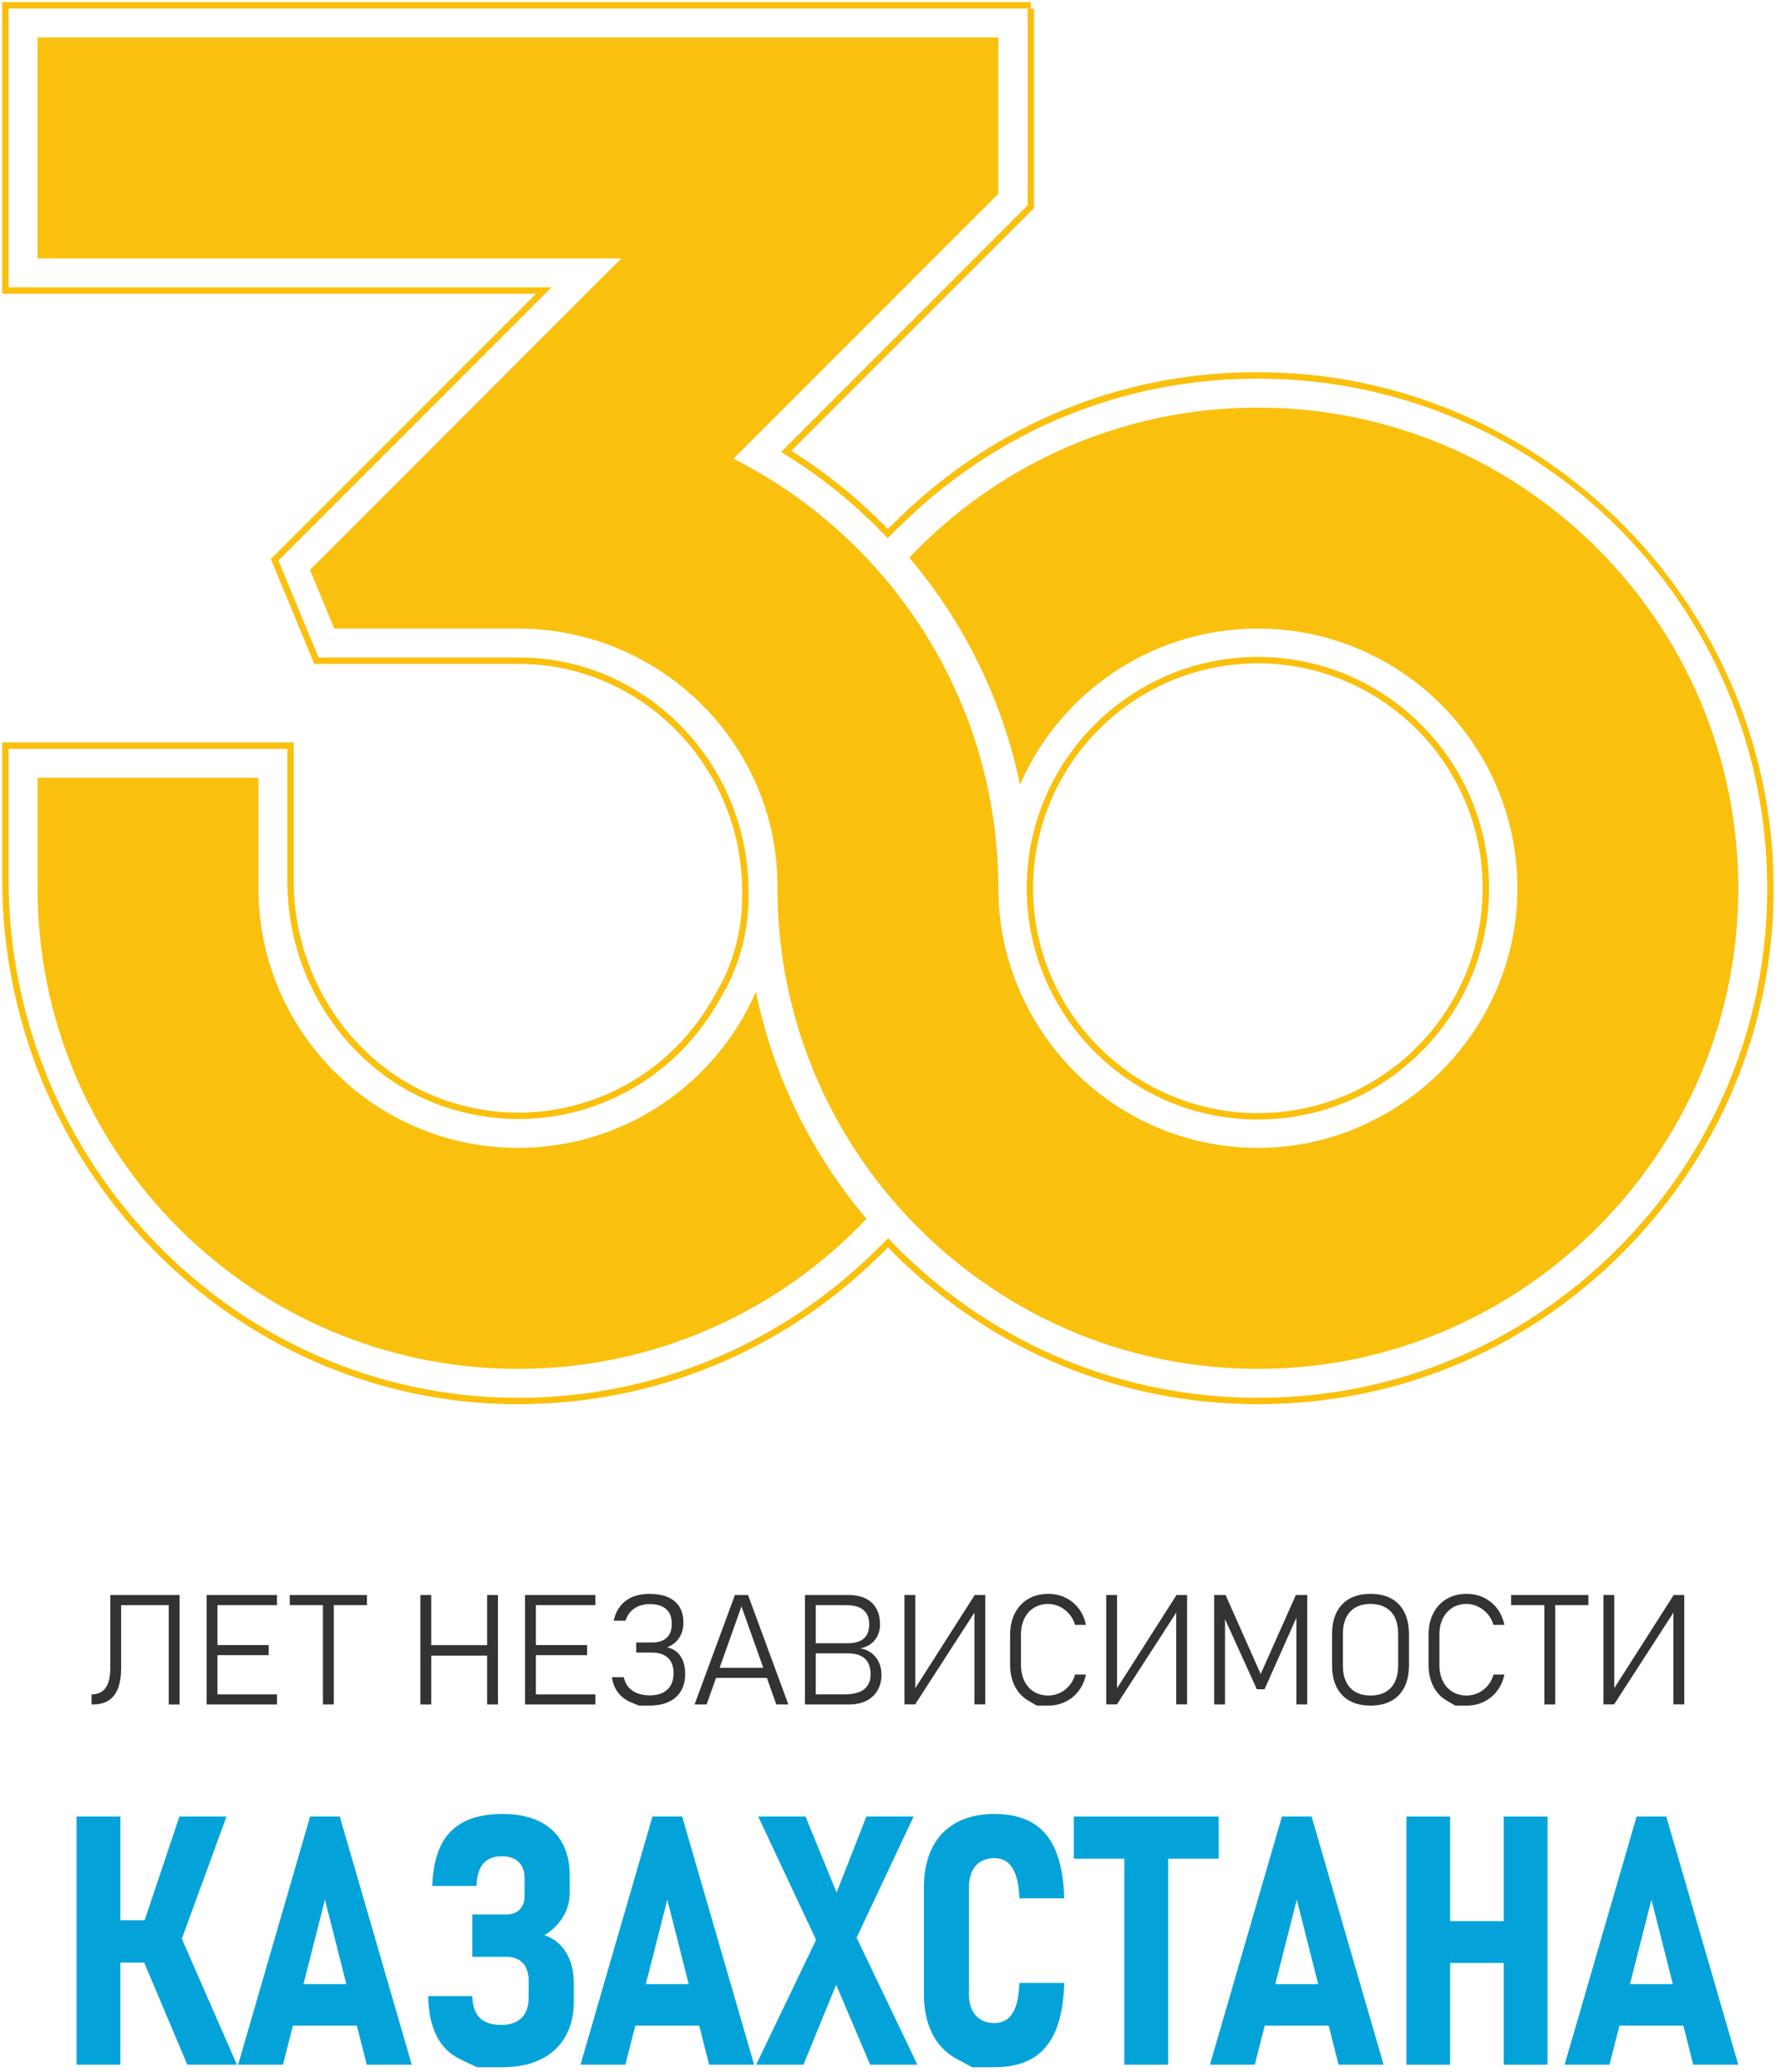 <svg width="209" height="243" viewBox="0 0 209 243" fill="none" xmlns="http://www.w3.org/2000/svg">
<path d="M19.799 187.076H21.071V199.919H19.799V187.076ZM13.536 187.076H20.488V188.26H13.536V187.076ZM10.745 198.735C11.233 198.735 11.64 198.621 11.968 198.395C12.296 198.168 12.539 197.825 12.701 197.365C12.863 196.907 12.944 196.335 12.944 195.652V187.076H14.216V195.635C14.216 196.588 14.093 197.381 13.849 198.016C13.605 198.648 13.24 199.124 12.753 199.441C12.268 199.759 11.657 199.917 10.921 199.917H10.745V198.735Z" fill="#333333"/>
<path d="M25.125 198.735H32.501V199.919H25.125V198.735ZM25.125 192.949H31.531V194.133H25.125V192.949ZM25.125 187.076H32.501V188.26H25.125V187.076ZM24.251 187.076H25.521V199.919H24.251V187.076Z" fill="#333333"/>
<path d="M37.899 187.596H39.171V199.917H37.899V187.596ZM34.003 187.076H43.065V188.26H34.003V187.076Z" fill="#333333"/>
<path d="M57.164 187.076H58.435V199.919H57.164V187.076ZM50.195 192.959H57.853V194.187H50.195V192.959ZM49.337 187.076H50.609V199.919H49.337V187.076Z" fill="#333333"/>
<path d="M62.489 198.735H69.865V199.919H62.489V198.735ZM62.489 192.949H68.895V194.133H62.489V192.949ZM62.489 187.076H69.865V188.26H62.489V187.076ZM61.616 187.076H62.887V199.919H61.616V187.076Z" fill="#333333"/>
<path d="M74.962 200.051C74.962 200.051 74.653 199.92 74.03 199.657C73.409 199.396 72.909 199.016 72.529 198.519C72.15 198.021 71.909 197.421 71.809 196.721H73.205C73.34 197.399 73.676 197.921 74.213 198.293C74.748 198.664 75.436 198.851 76.278 198.851C77.157 198.851 77.836 198.621 78.32 198.165C78.802 197.708 79.044 197.065 79.044 196.236V196.227C79.044 195.467 78.825 194.877 78.389 194.46C77.954 194.041 77.338 193.832 76.545 193.832H74.662V192.648H76.545C77.273 192.648 77.837 192.464 78.236 192.092C78.633 191.721 78.83 191.196 78.83 190.52V190.44C78.83 189.687 78.61 189.116 78.169 188.727C77.728 188.339 77.094 188.143 76.269 188.143C75.55 188.143 74.944 188.313 74.445 188.652C73.948 188.991 73.601 189.468 73.408 190.087H72.021C72.162 189.421 72.418 188.853 72.789 188.383C73.16 187.912 73.634 187.553 74.213 187.308C74.789 187.065 75.445 186.943 76.181 186.943C77.036 186.943 77.762 187.069 78.36 187.323C78.957 187.576 79.412 187.951 79.724 188.448C80.036 188.947 80.192 189.557 80.192 190.281V190.352C80.192 191.029 80.025 191.617 79.693 192.115C79.36 192.612 78.89 192.979 78.284 193.213C78.961 193.361 79.484 193.705 79.852 194.247C80.22 194.789 80.404 195.481 80.404 196.323V196.332C80.404 197.116 80.238 197.785 79.909 198.343C79.58 198.899 79.1 199.323 78.469 199.613C77.838 199.905 77.08 200.051 76.19 200.051H74.962Z" fill="#333333"/>
<path d="M83.691 195.617H90.447V196.801H83.691V195.617ZM86.243 187.076H87.78L92.515 199.917H91.1L87.011 188.409L82.921 199.917H81.508L86.243 187.076Z" fill="#333333"/>
<path d="M95.517 198.734H99.042C100.132 198.734 100.925 198.53 101.422 198.121C101.921 197.712 102.169 197.137 102.169 196.394V196.368C102.169 195.861 102.076 195.426 101.89 195.06C101.706 194.696 101.414 194.414 101.016 194.216C100.618 194.02 100.108 193.921 99.484 193.921H95.517V192.737H99.484C100.321 192.737 100.948 192.552 101.37 192.181C101.79 191.81 102.001 191.26 102.001 190.529C102.001 189.769 101.77 189.201 101.313 188.824C100.853 188.446 100.161 188.26 99.236 188.26H95.517V187.076H99.518C100.349 187.076 101.045 187.216 101.602 187.498C102.162 187.781 102.581 188.182 102.858 188.701C103.134 189.218 103.273 189.837 103.273 190.554C103.273 190.99 103.188 191.402 103.017 191.788C102.846 192.173 102.586 192.504 102.236 192.781C101.884 193.058 101.45 193.244 100.933 193.337C101.45 193.414 101.898 193.598 102.274 193.889C102.653 194.181 102.94 194.545 103.141 194.981C103.341 195.417 103.441 195.888 103.441 196.394V196.421C103.441 197.116 103.288 197.728 102.982 198.258C102.676 198.788 102.237 199.197 101.665 199.485C101.094 199.774 100.429 199.918 99.669 199.918H95.517V198.734ZM94.457 187.076H95.729V199.918H94.457V187.076Z" fill="#333333"/>
<path d="M114.35 199.91V188.665L115.04 188.073L107.389 199.91H106.136V187.075H107.408V198.382L106.885 198.823L114.385 187.075H115.622V199.91H114.35Z" fill="#333333"/>
<path d="M121.673 200.051C121.673 200.051 121.336 199.855 120.661 199.46C119.986 199.065 119.465 198.505 119.093 197.781C118.722 197.056 118.536 196.217 118.536 195.263V191.74C118.536 190.785 118.722 189.945 119.093 189.221C119.465 188.497 119.986 187.936 120.661 187.539C121.336 187.141 122.117 186.943 123.006 186.943C123.742 186.943 124.42 187.092 125.037 187.393C125.656 187.692 126.173 188.119 126.589 188.669C127.004 189.22 127.285 189.857 127.432 190.581H126.16C126.018 190.099 125.788 189.672 125.466 189.3C125.145 188.929 124.769 188.641 124.34 188.435C123.91 188.229 123.466 188.127 123.006 188.127C122.37 188.127 121.812 188.276 121.328 188.577C120.845 188.877 120.472 189.3 120.206 189.844C119.941 190.389 119.809 191.021 119.809 191.74V195.263C119.809 195.981 119.941 196.613 120.206 197.157C120.472 197.703 120.845 198.124 121.328 198.421C121.812 198.719 122.37 198.867 123.006 198.867C123.466 198.867 123.91 198.771 124.34 198.576C124.769 198.381 125.145 198.099 125.466 197.728C125.788 197.356 126.018 196.917 126.16 196.412H127.432C127.285 197.136 127.002 197.773 126.585 198.324C126.165 198.875 125.646 199.301 125.03 199.6C124.412 199.901 123.737 200.051 123.006 200.051H121.673Z" fill="#333333"/>
<path d="M138.031 199.91V188.665L138.722 188.073L131.071 199.91H129.816V187.075H131.088V198.382L130.567 198.823L138.067 187.075H139.303V199.91H138.031Z" fill="#333333"/>
<path d="M152.068 187.075H153.402V199.918H152.13V188.885L152.262 189.451L148.393 198.134H147.492L143.624 189.627L143.757 188.885V199.918H142.485V187.075H143.818L147.942 196.35L152.068 187.075Z" fill="#333333"/>
<path d="M162.583 198.457C163.07 198.182 163.439 197.785 163.693 197.264C163.945 196.744 164.073 196.114 164.073 195.378V191.616C164.073 190.878 163.945 190.25 163.693 189.729C163.439 189.208 163.07 188.812 162.583 188.537C162.098 188.262 161.513 188.126 160.831 188.126C160.147 188.126 159.562 188.262 159.077 188.537C158.591 188.812 158.222 189.208 157.969 189.729C157.715 190.25 157.589 190.878 157.589 191.616V195.378C157.589 196.114 157.715 196.744 157.969 197.264C158.222 197.785 158.591 198.182 159.077 198.457C159.562 198.73 160.147 198.868 160.831 198.868C161.513 198.868 162.098 198.73 162.583 198.457V198.457ZM158.389 199.494C157.714 199.124 157.201 198.585 156.846 197.877C156.494 197.172 156.317 196.318 156.317 195.317V191.677C156.317 190.676 156.494 189.821 156.846 189.116C157.201 188.409 157.714 187.87 158.389 187.498C159.062 187.128 159.877 186.942 160.831 186.942C161.785 186.942 162.599 187.128 163.274 187.498C163.946 187.87 164.461 188.409 164.814 189.116C165.167 189.821 165.343 190.676 165.343 191.677V195.317C165.343 196.318 165.167 197.172 164.814 197.877C164.461 198.585 163.946 199.124 163.274 199.494C162.599 199.866 161.785 200.05 160.831 200.05C159.877 200.05 159.062 199.866 158.389 199.494Z" fill="#333333"/>
<path d="M170.777 200.051C170.777 200.051 170.44 199.855 169.765 199.46C169.091 199.065 168.569 198.505 168.197 197.781C167.827 197.056 167.64 196.217 167.64 195.263V191.74C167.64 190.785 167.827 189.945 168.197 189.221C168.569 188.497 169.091 187.936 169.765 187.539C170.44 187.141 171.221 186.943 172.111 186.943C172.847 186.943 173.524 187.092 174.141 187.393C174.76 187.692 175.277 188.119 175.693 188.669C176.108 189.22 176.389 189.857 176.536 190.581H175.264C175.123 190.099 174.892 189.672 174.571 189.3C174.249 188.929 173.873 188.641 173.444 188.435C173.015 188.229 172.571 188.127 172.111 188.127C171.473 188.127 170.916 188.276 170.432 188.577C169.949 188.877 169.576 189.3 169.309 189.844C169.045 190.389 168.913 191.021 168.913 191.74V195.263C168.913 195.981 169.045 196.613 169.309 197.157C169.576 197.703 169.949 198.124 170.432 198.421C170.916 198.719 171.473 198.867 172.111 198.867C172.571 198.867 173.015 198.771 173.444 198.576C173.873 198.381 174.249 198.099 174.571 197.728C174.892 197.356 175.123 196.917 175.264 196.412H176.536C176.389 197.136 176.107 197.773 175.688 198.324C175.269 198.875 174.751 199.301 174.133 199.6C173.516 199.901 172.841 200.051 172.111 200.051H170.777Z" fill="#333333"/>
<path d="M181.227 187.596H182.499V199.917H181.227V187.596ZM177.331 187.076H186.395V188.26H177.331V187.076Z" fill="#333333"/>
<path d="M196.375 199.91V188.665L197.066 188.073L189.415 199.91H188.16V187.075H189.432V198.382L188.911 198.823L196.411 187.075H197.647V199.91H196.375Z" fill="#333333"/>
<path d="M16.631 226.253L21.055 213.059H26.581L20.475 229.755L16.631 226.253ZM16.551 229.315L21.035 226.713L27.802 242.167H21.977L16.551 229.315ZM11.246 225.231H19.875V230.195H11.246V225.231ZM8.985 213.059H14.129V242.166H8.985V213.059Z" fill="#03A3DA"/>
<path d="M32.867 232.719H43.455V237.583H32.867V232.719ZM36.389 213.06H39.873L48.32 242.167H43.036L38.132 222.808L33.207 242.167H27.943L36.389 213.06Z" fill="#03A3DA"/>
<path d="M55.988 242.467C55.988 242.467 55.356 242.169 54.096 241.577C52.835 240.983 51.888 240.069 51.254 238.833C50.62 237.601 50.283 236.029 50.242 234.119H55.427C55.455 235.279 55.747 236.134 56.308 236.682C56.868 237.229 57.716 237.502 58.85 237.502C59.864 237.502 60.648 237.229 61.203 236.682C61.756 236.134 62.034 235.354 62.034 234.339V232.338C62.034 231.431 61.806 230.734 61.352 230.246C60.9 229.759 60.251 229.515 59.411 229.515H55.427V224.55H59.411C60.078 224.55 60.602 224.357 60.983 223.97C61.363 223.583 61.554 223.05 61.554 222.369V220.307C61.554 219.479 61.323 218.842 60.862 218.395C60.403 217.949 59.744 217.723 58.891 217.723C57.93 217.723 57.206 218.005 56.719 218.565C56.232 219.126 55.96 220.006 55.907 221.207H50.723C50.791 219.273 51.13 217.685 51.743 216.442C52.358 215.202 53.262 214.278 54.458 213.671C55.651 213.063 57.17 212.761 59.011 212.761C60.666 212.761 62.08 213.045 63.255 213.609C64.43 214.178 65.323 215.002 65.938 216.083C66.551 217.163 66.858 218.458 66.858 219.966V221.989C66.858 222.99 66.602 223.927 66.087 224.802C65.572 225.675 64.843 226.399 63.896 226.973C64.99 227.346 65.838 228.031 66.438 229.025C67.038 230.019 67.339 231.237 67.339 232.678V234.679C67.339 236.322 67.006 237.722 66.338 238.883C65.671 240.046 64.71 240.933 63.455 241.547C62.2 242.161 60.686 242.467 58.91 242.467H55.988Z" fill="#03A3DA"/>
<path d="M73.044 232.719H83.632V237.583H73.044V232.719ZM76.567 213.06H80.049L88.497 242.167H83.213L78.308 222.808L73.384 242.167H68.12L76.567 213.06Z" fill="#03A3DA"/>
<path d="M97.146 230.496L96.344 228.755L88.978 213.06H94.523L98.927 223.809L99.909 225.992L107.655 242.167H102.111L97.146 230.496ZM97.006 224.951L101.671 213.06H107.215L99.489 229.456L94.284 242.167H88.738L97.006 224.951Z" fill="#03A3DA"/>
<path d="M114.081 242.467C114.081 242.467 113.461 242.131 112.219 241.457C110.979 240.782 110.034 239.798 109.386 238.503C108.739 237.21 108.417 235.654 108.417 233.839V221.407C108.417 219.593 108.739 218.038 109.386 216.743C110.034 215.449 110.979 214.461 112.219 213.781C113.461 213.101 114.949 212.761 116.683 212.761C118.486 212.761 119.981 213.11 121.167 213.81C122.355 214.511 123.257 215.589 123.87 217.045C124.485 218.498 124.825 220.367 124.891 222.649H119.626C119.586 221.554 119.449 220.666 119.217 219.987C118.983 219.306 118.659 218.795 118.245 218.454C117.831 218.115 117.311 217.943 116.683 217.943C116.055 217.943 115.519 218.082 115.073 218.355C114.625 218.629 114.285 219.026 114.051 219.546C113.818 220.066 113.701 220.687 113.701 221.407V233.839C113.701 234.559 113.818 235.178 114.051 235.691C114.285 236.206 114.625 236.599 115.073 236.871C115.519 237.146 116.055 237.282 116.683 237.282C117.311 237.282 117.834 237.115 118.255 236.782C118.675 236.447 118.998 235.939 119.226 235.251C119.453 234.563 119.586 233.671 119.626 232.578H124.891C124.825 234.861 124.485 236.729 123.87 238.183C123.257 239.638 122.355 240.715 121.167 241.417C119.981 242.115 118.486 242.467 116.683 242.467H114.081Z" fill="#03A3DA"/>
<path d="M131.937 215.483H137.081V242.167H131.937V215.483ZM126.013 213.06H143.008V218.005H126.013V213.06Z" fill="#03A3DA"/>
<path d="M146.912 232.719H157.501V237.583H146.912V232.719ZM150.435 213.06H153.917L162.365 242.167H157.081L152.177 222.808L147.251 242.167H141.987L150.435 213.06Z" fill="#03A3DA"/>
<path d="M188.532 232.719H199.12V237.583H188.532V232.719ZM192.055 213.06H195.537L203.985 242.167H198.701L193.797 222.808L188.872 242.167H183.607L192.055 213.06Z" fill="#03A3DA"/>
<path d="M176.459 213.06H181.603V242.167H176.459V213.06ZM167.471 225.332H179.823V230.236H167.471V225.332ZM165.048 213.06H170.173V242.167H165.048V213.06Z" fill="#03A3DA"/>
<path d="M208.039 100.772C207.23 86.108 201.018 72.213 190.546 61.64C180.074 51.067 166.238 44.727 151.587 43.787C134.188 42.645 117.752 48.766 105.307 60.946L104.183 62.045C100.786 58.539 96.98 55.456 92.863 52.877L121.35 24.392V1.021H120.596V24.08L91.658 53.016L92.064 53.267C96.39 55.931 100.372 59.151 103.903 62.843L104.167 63.117L105.835 61.486C118.126 49.455 134.352 43.446 151.539 44.539C181.656 46.471 205.622 70.664 207.286 100.813C208.2 117.4 202.42 133.176 191.012 145.232C179.591 157.3 164.178 163.948 147.612 163.948C131.919 163.948 117.082 157.885 105.835 146.877C105.486 146.535 105.152 146.185 104.818 145.833L104.236 145.227L102.555 146.872C91.178 158.008 76.183 164.077 60.295 163.947C27.608 163.685 1.012 136.399 1.012 103.117V87.829H33.719V103.387C33.719 115.649 41.607 126.619 52.9 130.061C65.04 133.764 77.934 128.625 84.264 117.571L84.883 116.491C86.87 113.021 87.895 108.971 87.847 104.776L87.844 104.449C87.77 89.379 75.682 77.116 60.9 77.116H37.383L32.674 65.747L64.716 33.704H1.012V1H120.974V0.247H0.259V34.458H62.896L31.784 65.571L36.879 77.871H60.9C75.268 77.871 87.018 89.796 87.091 104.456L87.094 104.785C87.139 108.845 86.148 112.763 84.23 116.117L83.611 117.196C77.455 127.943 64.915 132.94 53.122 129.34C42.14 125.993 34.472 115.32 34.472 103.387V87.076H0.259V103.117C0.259 136.811 27.19 164.436 60.288 164.699C60.454 164.701 60.616 164.701 60.78 164.701C76.672 164.701 91.678 158.573 103.082 147.411L104.22 146.299L104.271 146.353C104.612 146.711 104.952 147.069 105.307 147.416C116.696 158.563 131.72 164.701 147.612 164.701C164.387 164.701 179.995 157.969 191.56 145.749C203.112 133.543 208.964 117.568 208.039 100.772Z" fill="#FAC00E"/>
<path d="M147.612 77.805C162.156 77.805 173.988 89.639 173.988 104.181C173.988 118.724 162.156 130.556 147.612 130.556C133.069 130.556 121.237 118.724 121.237 104.181C121.237 89.639 133.069 77.805 147.612 77.805ZM147.612 131.309C162.571 131.309 174.743 119.14 174.743 104.181C174.743 89.223 162.571 77.052 147.612 77.052C132.652 77.052 120.483 89.223 120.483 104.181C120.483 119.14 132.652 131.309 147.612 131.309Z" fill="#FAC00E"/>
<path d="M101.685 142.953C95.322 135.428 90.762 126.33 88.702 116.328C84.009 127.098 73.28 134.636 60.781 134.636C43.989 134.636 30.326 120.974 30.326 104.181V91.222H4.406V104.181C4.406 135.268 29.696 160.556 60.781 160.556C76.89 160.556 91.412 153.788 101.685 142.953" fill="#FAC00E"/>
<path d="M117.158 22.721V4.391H4.407V30.311H72.907L61.284 41.934L36.375 66.841C37.75 70.161 37.852 70.406 39.227 73.725H60.782C77.544 73.725 91.28 87.27 91.238 104.033C91.2 117.729 96.076 130.306 104.196 140.102C105.458 141.622 106.798 143.073 108.207 144.453C119.25 155.259 134.698 161.581 151.575 160.419C179.374 158.507 201.907 136.001 203.846 108.205C206.14 75.307 180.028 47.806 147.612 47.806C131.503 47.806 116.983 54.574 106.708 65.409C113.074 72.934 117.632 82.031 119.692 92.035C124.386 81.265 135.114 73.727 147.612 73.727V73.725C164.958 73.725 178.963 88.303 178.022 105.851C177.178 121.593 163.991 134.317 148.23 134.63C136.664 134.861 126.534 128.595 121.186 119.257C118.636 114.806 117.158 109.667 117.158 104.181C117.158 102.951 117.104 101.734 117.026 100.523V100.522C117.02 100.435 117.015 100.347 117.01 100.261C116.998 100.097 116.988 99.931 116.975 99.767C116.884 98.597 116.762 97.434 116.599 96.285C116.58 96.158 116.56 96.031 116.539 95.905C116.527 95.826 116.515 95.749 116.503 95.669C116.343 94.613 116.154 93.567 115.935 92.531C115.932 92.521 115.931 92.511 115.928 92.501C115.895 92.337 115.864 92.17 115.828 92.007C115.582 90.89 115.296 89.789 114.983 88.697C114.91 88.441 114.834 88.185 114.756 87.93V87.929C114.427 86.838 114.075 85.758 113.684 84.697C113.664 84.643 113.643 84.591 113.623 84.539C113.599 84.481 113.575 84.423 113.554 84.365C113.184 83.382 112.782 82.415 112.359 81.461C112.34 81.417 112.32 81.374 112.302 81.331C112.216 81.137 112.131 80.941 112.043 80.747C112.043 80.747 112.043 80.747 112.042 80.746C111.586 79.753 111.103 78.775 110.592 77.813C110.591 77.813 110.591 77.811 110.591 77.811C110.468 77.582 110.34 77.355 110.215 77.127C109.739 76.259 109.242 75.405 108.722 74.565C108.63 74.415 108.542 74.263 108.448 74.115C107.867 73.195 107.251 72.301 106.619 71.418C106.534 71.299 106.447 71.181 106.36 71.063C106.274 70.943 106.186 70.822 106.098 70.702C105.483 69.873 104.855 69.054 104.196 68.259L104.192 68.266C99.235 62.283 93.074 57.331 86.074 53.803L90.431 49.445L117.158 22.721Z" fill="#FAC00E"/>
</svg>

